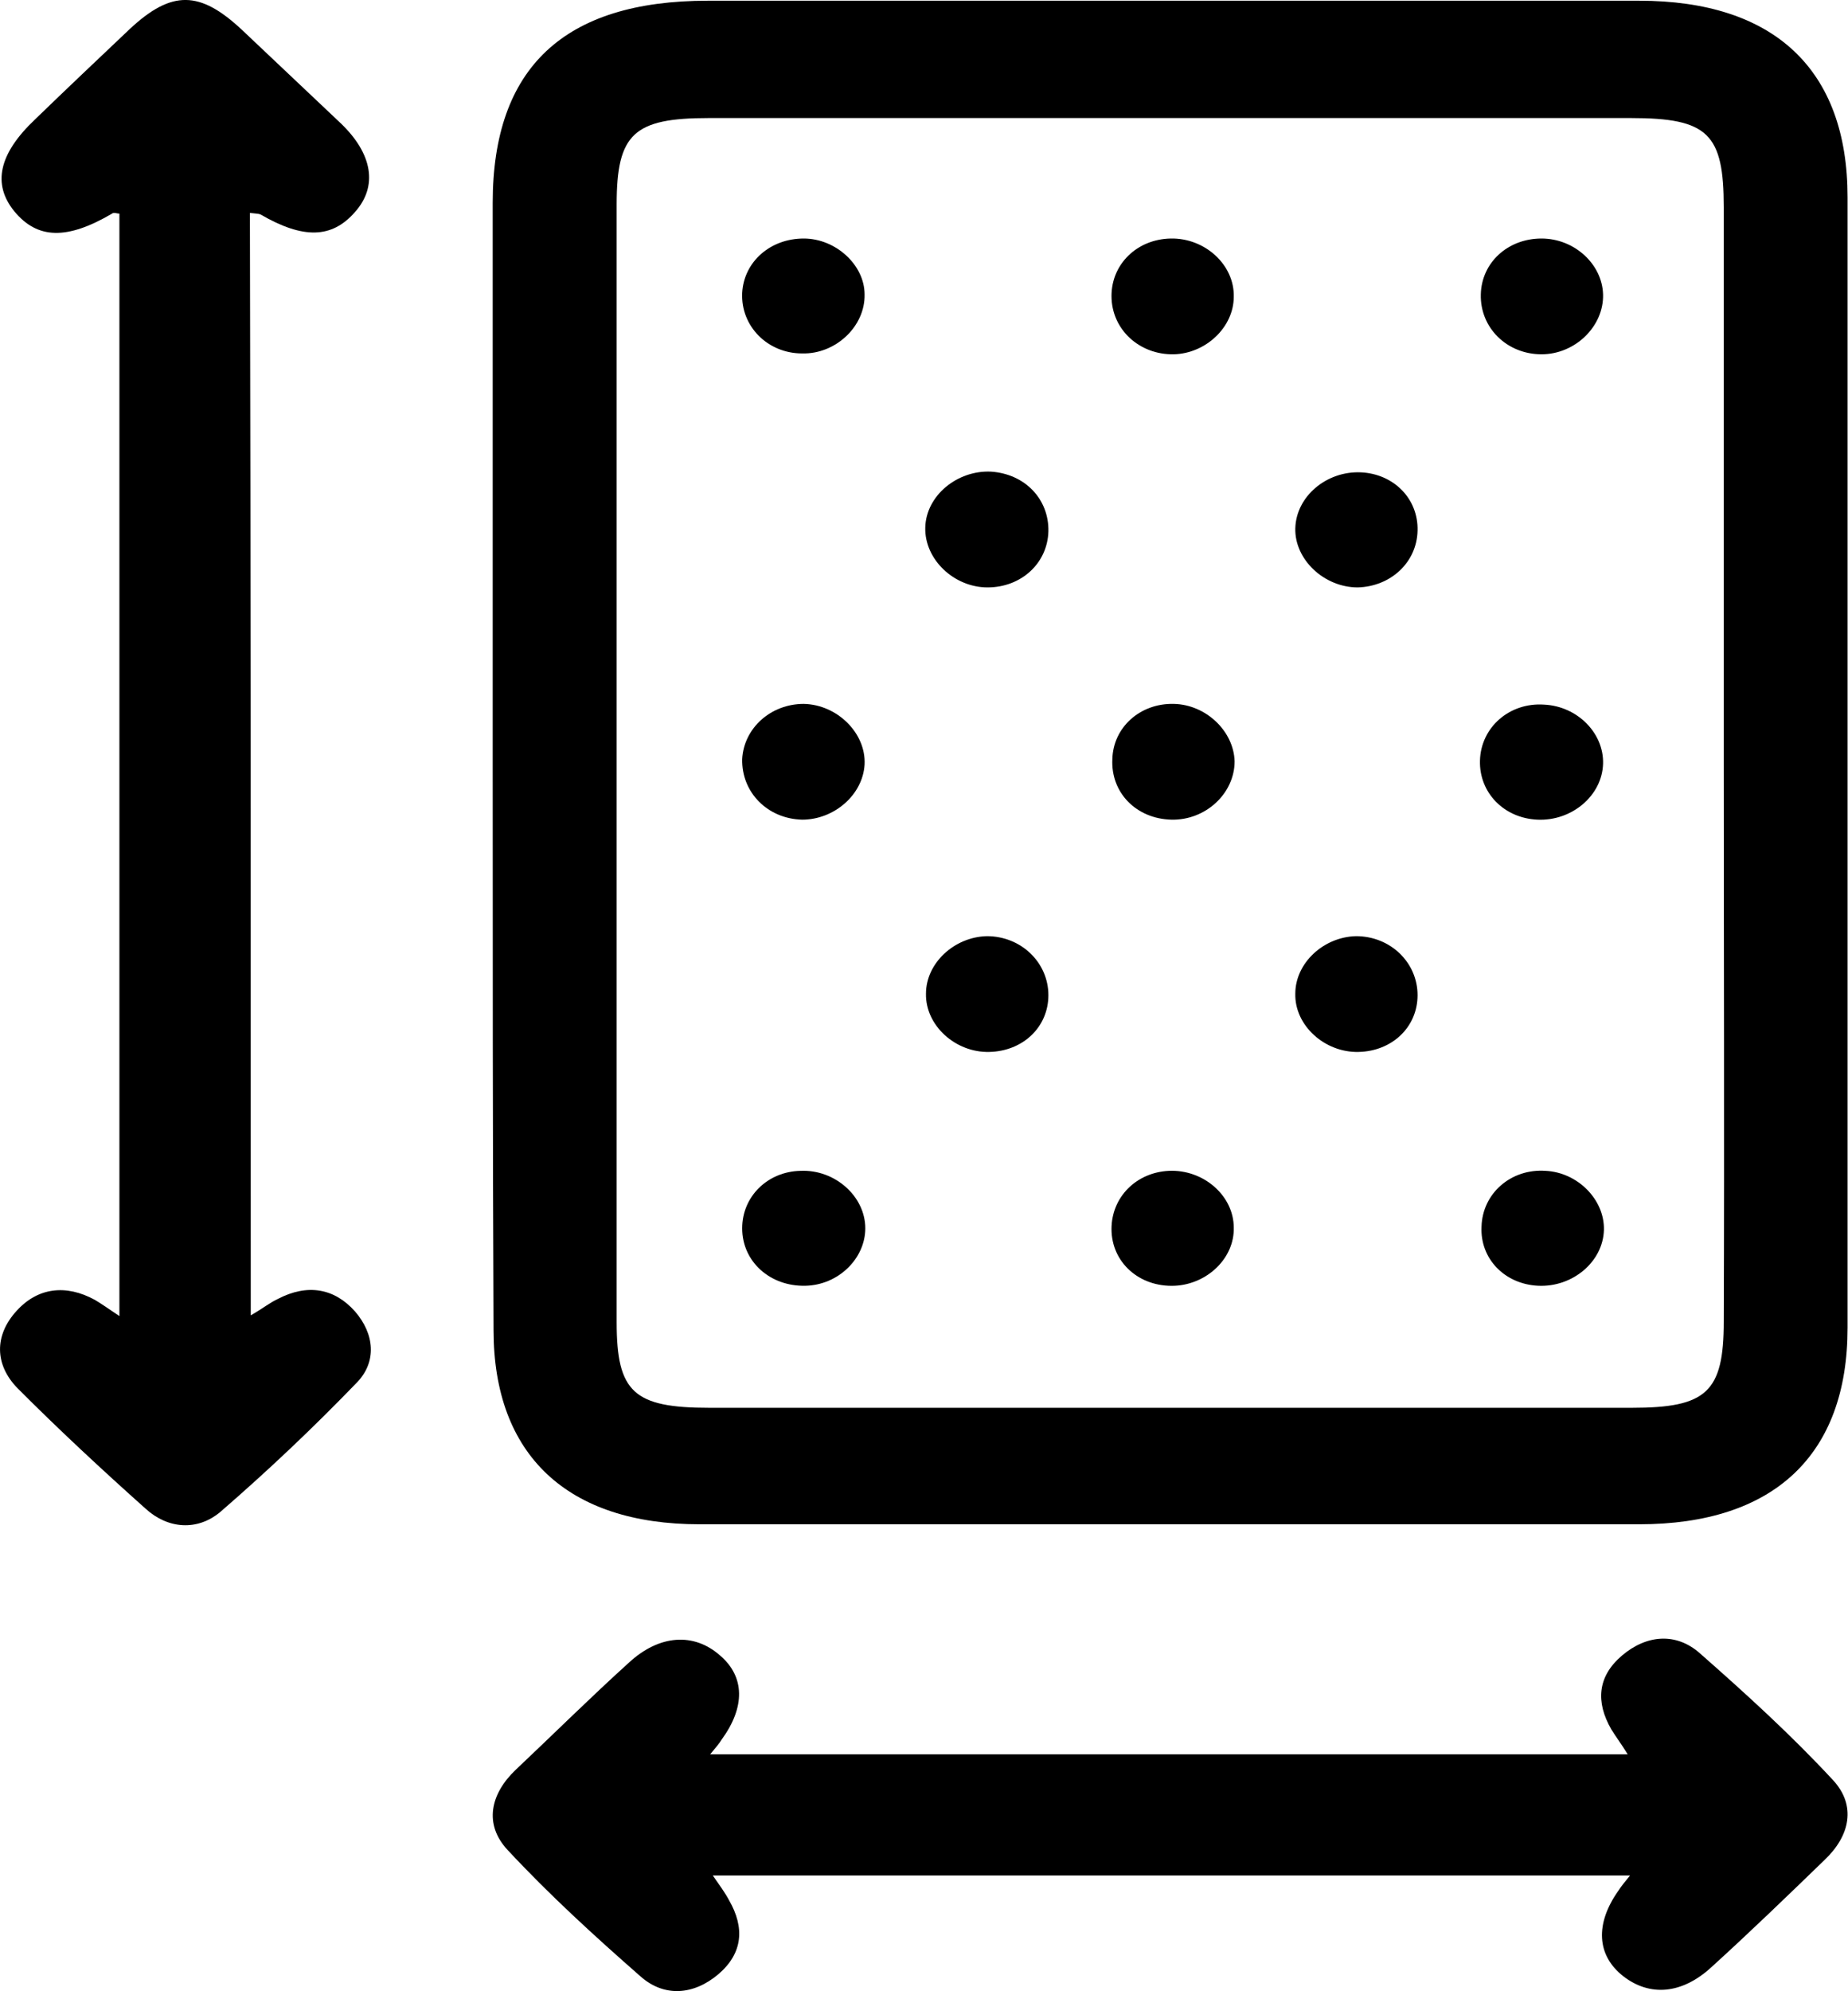 <svg width="13" height="14" viewBox="0 0 13 14" fill="none" xmlns="http://www.w3.org/2000/svg">
<path d="M3.466 5.331C3.466 4.031 3.466 2.726 3.466 1.426C3.466 0.475 3.969 0.005 4.979 0.005C7.161 0.005 9.349 0.005 11.531 0.005C12.478 0.005 12.997 0.486 12.997 1.387C12.997 4.037 12.997 6.686 12.997 9.335C12.997 10.231 12.478 10.717 11.531 10.717C9.326 10.717 7.126 10.717 4.921 10.717C3.992 10.717 3.472 10.231 3.472 9.352C3.466 8.008 3.466 6.67 3.466 5.331ZM12.126 5.359C12.126 4.059 12.126 2.759 12.126 1.458C12.126 0.94 12.016 0.83 11.473 0.83C9.308 0.83 7.149 0.83 4.985 0.83C4.459 0.83 4.338 0.94 4.338 1.437C4.338 4.059 4.338 6.675 4.338 9.297C4.338 9.789 4.459 9.898 4.99 9.898C7.155 9.898 9.314 9.898 11.479 9.898C12.004 9.898 12.126 9.789 12.126 9.291C12.131 7.975 12.126 6.664 12.126 5.359Z" fill="black"/>
<path d="M1.764 9.248C1.85 9.199 1.896 9.16 1.954 9.133C2.162 9.024 2.352 9.057 2.497 9.22C2.635 9.379 2.653 9.576 2.508 9.723C2.202 10.04 1.885 10.34 1.55 10.63C1.388 10.766 1.181 10.75 1.025 10.608C0.719 10.335 0.413 10.051 0.124 9.761C-0.037 9.597 -0.043 9.39 0.118 9.215C0.268 9.051 0.465 9.029 0.667 9.139C0.713 9.166 0.759 9.199 0.84 9.253C0.84 6.648 0.84 4.075 0.84 1.502C0.823 1.502 0.8 1.491 0.788 1.502C0.471 1.688 0.263 1.682 0.101 1.486C-0.055 1.295 -0.009 1.082 0.245 0.841C0.465 0.628 0.69 0.415 0.915 0.202C1.209 -0.071 1.406 -0.066 1.7 0.208C1.931 0.426 2.162 0.645 2.393 0.863C2.624 1.082 2.658 1.311 2.497 1.491C2.335 1.677 2.133 1.682 1.833 1.508C1.821 1.502 1.798 1.502 1.758 1.497C1.764 4.069 1.764 6.637 1.764 9.248Z" fill="black"/>
<path d="M4.996 12.334C7.161 12.334 9.291 12.334 11.45 12.334C11.41 12.268 11.369 12.214 11.335 12.159C11.225 11.968 11.236 11.788 11.41 11.64C11.583 11.493 11.791 11.476 11.958 11.624C12.281 11.908 12.599 12.197 12.893 12.514C13.061 12.694 13.014 12.908 12.835 13.077C12.576 13.328 12.31 13.585 12.039 13.831C11.831 14.022 11.606 14.038 11.421 13.896C11.231 13.749 11.219 13.525 11.387 13.29C11.404 13.263 11.427 13.235 11.467 13.186C9.303 13.186 7.173 13.186 5.014 13.186C5.06 13.252 5.1 13.306 5.129 13.361C5.239 13.552 5.227 13.732 5.054 13.88C4.881 14.027 4.673 14.044 4.506 13.896C4.182 13.612 3.865 13.323 3.57 13.006C3.403 12.826 3.449 12.613 3.628 12.443C3.894 12.192 4.153 11.935 4.425 11.689C4.638 11.493 4.881 11.476 5.066 11.64C5.239 11.788 5.244 12.001 5.077 12.23C5.06 12.258 5.037 12.285 4.996 12.334Z" fill="black"/>
<path d="M8.235 1.677C8.477 1.672 8.685 1.863 8.679 2.087C8.679 2.3 8.483 2.485 8.258 2.491C8.015 2.496 7.819 2.316 7.819 2.081C7.819 1.857 7.998 1.682 8.235 1.677Z" fill="black"/>
<path d="M10.844 1.677C11.075 1.677 11.271 1.857 11.277 2.07C11.283 2.294 11.081 2.491 10.844 2.491C10.601 2.491 10.411 2.305 10.417 2.07C10.422 1.846 10.607 1.677 10.844 1.677Z" fill="black"/>
<path d="M8.258 4.949C8.483 4.954 8.679 5.14 8.685 5.353C8.685 5.577 8.483 5.768 8.241 5.763C7.992 5.757 7.813 5.572 7.825 5.337C7.831 5.113 8.021 4.943 8.258 4.949Z" fill="black"/>
<path d="M11.277 5.369C11.271 5.593 11.058 5.774 10.815 5.763C10.578 5.752 10.405 5.572 10.411 5.348C10.417 5.113 10.619 4.938 10.861 4.954C11.098 4.965 11.283 5.156 11.277 5.369Z" fill="black"/>
<path d="M8.679 8.631C8.685 8.844 8.494 9.029 8.264 9.04C8.015 9.051 7.819 8.876 7.819 8.641C7.819 8.418 7.992 8.243 8.223 8.232C8.466 8.221 8.679 8.407 8.679 8.631Z" fill="black"/>
<path d="M5.654 1.677C5.879 1.677 6.082 1.863 6.082 2.07C6.087 2.294 5.879 2.491 5.643 2.485C5.4 2.485 5.21 2.294 5.221 2.059C5.233 1.841 5.418 1.677 5.654 1.677Z" fill="black"/>
<path d="M7.375 3.736C7.369 3.96 7.184 4.13 6.947 4.13C6.711 4.13 6.503 3.933 6.509 3.709C6.514 3.485 6.734 3.305 6.971 3.316C7.213 3.332 7.38 3.512 7.375 3.736Z" fill="black"/>
<path d="M9.972 3.731C9.967 3.955 9.782 4.124 9.551 4.13C9.314 4.13 9.106 3.933 9.112 3.714C9.118 3.49 9.332 3.31 9.574 3.321C9.805 3.332 9.978 3.507 9.972 3.731Z" fill="black"/>
<path d="M5.221 5.337C5.233 5.118 5.423 4.949 5.654 4.949C5.891 4.954 6.093 5.156 6.082 5.375C6.07 5.588 5.868 5.763 5.643 5.763C5.4 5.757 5.216 5.572 5.221 5.337Z" fill="black"/>
<path d="M7.375 6.997C7.375 7.221 7.196 7.391 6.959 7.396C6.722 7.402 6.509 7.21 6.514 6.986C6.514 6.773 6.711 6.588 6.942 6.582C7.184 6.582 7.375 6.768 7.375 6.997Z" fill="black"/>
<path d="M9.972 6.997C9.972 7.221 9.793 7.391 9.557 7.396C9.32 7.402 9.106 7.21 9.112 6.986C9.112 6.773 9.308 6.588 9.539 6.582C9.782 6.582 9.972 6.768 9.972 6.997Z" fill="black"/>
<path d="M6.087 8.636C6.087 8.849 5.897 9.035 5.666 9.04C5.418 9.046 5.221 8.871 5.221 8.636C5.221 8.412 5.4 8.237 5.631 8.232C5.874 8.221 6.087 8.412 6.087 8.636Z" fill="black"/>
<path d="M11.283 8.647C11.277 8.871 11.063 9.051 10.821 9.04C10.584 9.029 10.411 8.849 10.422 8.625C10.428 8.39 10.63 8.215 10.873 8.232C11.098 8.243 11.288 8.434 11.283 8.647Z" fill="black"/>
</svg>
